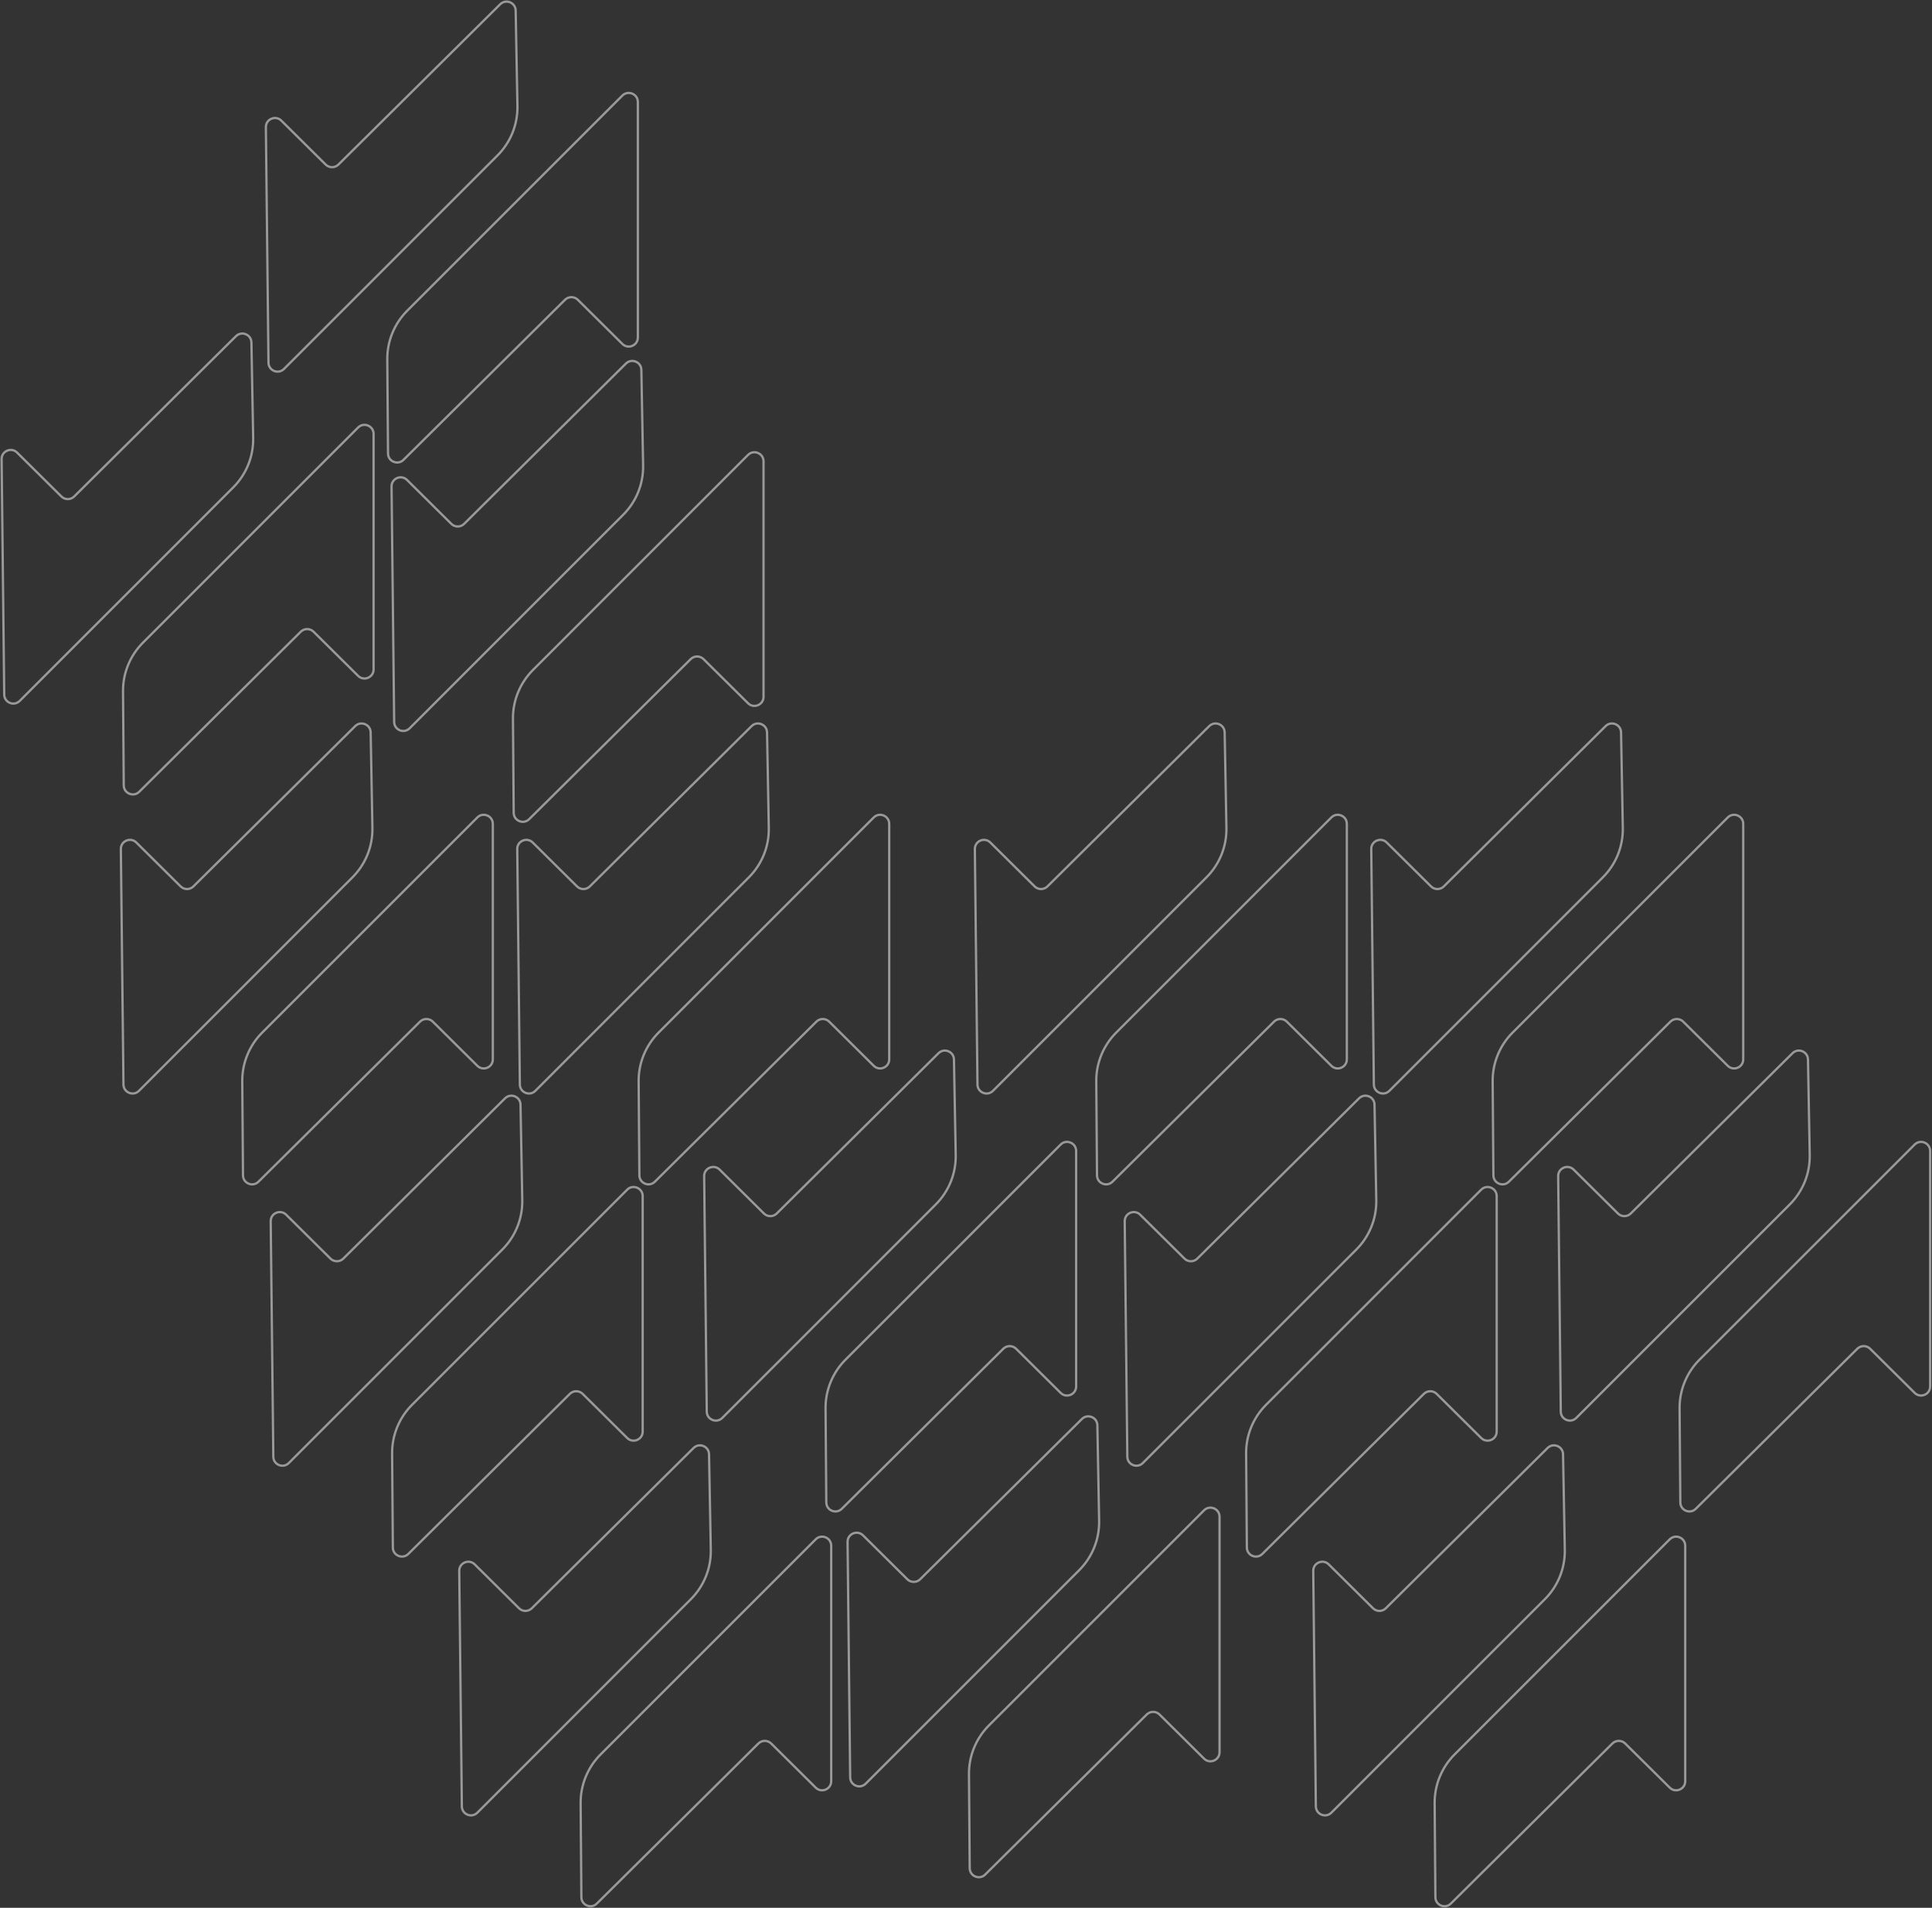 <svg width="1199" height="1184" viewBox="0 0 1199 1184" fill="none" xmlns="http://www.w3.org/2000/svg">
<rect x="0" y="0" width="1199" height="1184" fill="#333333" stroke="none"/>
<path opacity="0.5" d="M205.105 781.124L177.6 753.869C174.022 750.324 167.944 752.897 168 757.934L169.619 904.065C169.674 909.055 175.708 911.515 179.237 907.987L311.751 775.472C315.768 771.456 318.933 766.671 321.059 761.404C323.184 756.136 324.225 750.494 324.12 744.815L323.029 685.541C322.938 680.584 316.952 678.153 313.43 681.642L213.036 781.124C211.981 782.17 210.556 782.756 209.071 782.756C207.586 782.756 206.16 782.17 205.105 781.124ZM361.591 865.045L389.248 892.45C392.804 895.974 398.848 893.455 398.848 888.448V742.315C398.848 737.295 392.779 734.782 389.229 738.331L255.719 871.841C251.756 875.805 248.621 880.517 246.496 885.704C244.371 890.891 243.3 896.449 243.344 902.054L243.803 960.432C243.843 965.418 249.861 967.899 253.403 964.39L353.66 865.045C354.715 864 356.141 863.414 357.626 863.414C359.111 863.414 360.536 864 361.591 865.045ZM735.105 781.124L707.6 753.869C704.022 750.324 697.944 752.897 698 757.934L699.619 904.065C699.674 909.055 705.708 911.515 709.237 907.987L841.751 775.472C845.768 771.456 848.933 766.671 851.059 761.404C853.184 756.136 854.225 750.494 854.12 744.815L853.029 685.541C852.938 680.584 846.952 678.153 843.43 681.642L743.036 781.124C741.981 782.17 740.556 782.756 739.071 782.756C737.586 782.756 736.16 782.17 735.105 781.124ZM891.591 865.045L919.248 892.45C922.804 895.974 928.848 893.455 928.848 888.448V742.315C928.848 737.295 922.779 734.782 919.229 738.331L785.719 871.841C781.756 875.805 778.621 880.517 776.496 885.704C774.371 890.891 773.3 896.449 773.344 902.054L773.803 960.432C773.843 965.418 779.861 967.899 783.403 964.39L883.66 865.045C884.715 864 886.141 863.414 887.626 863.414C889.111 863.414 890.536 864 891.591 865.045ZM358.105 550.124L330.6 522.869C327.022 519.324 320.944 521.897 321 526.934L322.619 673.065C322.674 678.055 328.708 680.515 332.237 676.987L464.751 544.472C468.768 540.456 471.933 535.671 474.059 530.404C476.184 525.136 477.225 519.494 477.12 513.815L476.029 454.541C475.938 449.584 469.952 447.153 466.43 450.642L366.036 550.124C364.981 551.17 363.556 551.756 362.071 551.756C360.586 551.756 359.16 551.17 358.105 550.124ZM514.591 634.045L542.248 661.45C545.804 664.974 551.848 662.455 551.848 657.448V511.315C551.848 506.295 545.779 503.782 542.229 507.331L408.719 640.841C404.756 644.805 401.621 649.517 399.496 654.704C397.371 659.891 396.3 665.449 396.344 671.054L396.803 729.432C396.843 734.418 402.861 736.899 406.403 733.39L506.66 634.045C507.715 633 509.141 632.414 510.626 632.414C512.111 632.414 513.536 633 514.591 634.045ZM888.105 550.124L860.6 522.869C857.022 519.324 850.944 521.897 851 526.934L852.619 673.065C852.674 678.055 858.708 680.515 862.237 676.987L994.751 544.472C998.768 540.456 1001.93 535.671 1004.06 530.404C1006.18 525.136 1007.22 519.494 1007.12 513.815L1006.03 454.541C1005.94 449.584 999.948 447.153 996.43 450.642L896.036 550.124C894.981 551.17 893.556 551.756 892.071 551.756C890.586 551.756 889.16 551.17 888.105 550.124ZM1044.59 634.045L1072.25 661.45C1075.81 664.974 1081.85 662.455 1081.85 657.448V511.315C1081.85 506.295 1075.78 503.782 1072.23 507.331L938.719 640.841C934.756 644.805 931.621 649.517 929.496 654.704C927.371 659.891 926.3 665.449 926.344 671.054L926.803 729.432C926.843 734.418 932.861 736.899 936.403 733.39L1036.66 634.045C1038.86 631.869 1042.4 631.869 1044.59 634.045ZM474.105 753.124L446.6 725.869C443.022 722.324 436.944 724.897 437 729.934L438.619 876.065C438.674 881.055 444.708 883.515 448.237 879.987L580.751 747.472C584.768 743.456 587.933 738.671 590.059 733.404C592.184 728.136 593.225 722.494 593.12 716.815L592.029 657.541C591.938 652.584 585.952 650.153 582.43 653.642L482.036 753.124C480.981 754.17 479.556 754.756 478.071 754.756C476.586 754.756 475.16 754.17 474.105 753.124ZM630.591 837.045L658.248 864.45C661.804 867.974 667.848 865.455 667.848 860.448V714.315C667.848 709.295 661.779 706.782 658.229 710.331L524.719 843.841C520.756 847.805 517.621 852.517 515.496 857.704C513.371 862.891 512.3 868.449 512.344 874.054L512.803 932.432C512.843 937.418 518.861 939.899 522.403 936.39L622.66 837.045C623.715 836 625.141 835.414 626.626 835.414C628.111 835.414 629.536 836 630.591 837.045ZM1004.11 753.124L976.6 725.869C973.022 722.324 966.944 724.897 967 729.934L968.619 876.065C968.674 881.055 974.708 883.515 978.237 879.987L1110.75 747.472C1114.77 743.457 1117.93 738.672 1120.06 733.404C1122.18 728.137 1123.22 722.495 1123.12 716.815L1122.03 657.541C1121.94 652.584 1115.95 650.153 1112.43 653.642L1012.04 753.124C1009.84 755.3 1006.3 755.3 1004.11 753.124ZM1160.59 837.045L1188.25 864.45C1191.81 867.974 1197.85 865.455 1197.85 860.448V714.315C1197.85 709.295 1191.78 706.782 1188.23 710.331L1054.72 843.841C1050.75 847.805 1047.62 852.517 1045.5 857.704C1043.37 862.892 1042.3 868.449 1042.35 874.054L1042.81 932.432C1042.84 937.418 1048.86 939.899 1052.4 936.39L1152.66 837.045C1154.86 834.869 1158.4 834.869 1160.59 837.045ZM280.105 325.124L252.6 297.869C249.022 294.324 242.944 296.897 243 301.934L244.619 448.065C244.674 453.055 250.708 455.515 254.237 451.987L386.751 319.472C390.768 315.456 393.933 310.671 396.059 305.404C398.184 300.136 399.225 294.494 399.12 288.815L398.029 229.541C397.938 224.584 391.952 222.153 388.43 225.642L288.036 325.124C286.981 326.17 285.556 326.756 284.071 326.756C282.586 326.756 281.16 326.17 280.105 325.124ZM436.591 409.045L464.248 436.45C467.804 439.974 473.848 437.455 473.848 432.448V286.315C473.848 281.295 467.779 278.782 464.229 282.331L330.719 415.841C326.756 419.805 323.621 424.517 321.496 429.704C319.371 434.891 318.3 440.449 318.344 446.054L318.803 504.432C318.843 509.418 324.861 511.899 328.403 508.39L428.66 409.045C429.715 408 431.141 407.413 432.626 407.413C434.111 407.413 435.536 408 436.591 409.045ZM202.105 102.124L174.6 74.869C171.022 71.324 164.944 73.897 165 78.934L166.619 225.065C166.674 230.055 172.708 232.515 176.237 228.987L308.751 96.472C312.768 92.456 315.933 87.671 318.059 82.404C320.184 77.136 321.225 71.494 321.12 65.815L320.029 6.541C319.938 1.584 313.952 -0.847 310.43 2.642L210.036 102.124C208.981 103.17 207.556 103.756 206.071 103.756C204.586 103.756 203.16 103.17 202.105 102.124ZM358.591 186.045L386.248 213.45C389.804 216.974 395.848 214.455 395.848 209.448V63.315C395.848 58.295 389.779 55.781 386.229 59.331L252.719 192.841C248.756 196.805 245.62 201.517 243.496 206.704C241.371 211.891 240.3 217.449 240.344 223.054L240.803 281.432C240.843 286.418 246.861 288.899 250.403 285.39L350.66 186.045C351.715 185 353.141 184.413 354.626 184.413C356.111 184.413 357.536 185 358.591 186.045ZM112.105 550.124L84.6 522.869C81.022 519.324 74.944 521.897 75 526.934L76.619 673.065C76.674 678.055 82.709 680.515 86.236 676.987L218.751 544.472C222.768 540.456 225.933 535.671 228.059 530.404C230.184 525.136 231.225 519.494 231.12 513.815L230.029 454.541C229.938 449.584 223.952 447.153 220.43 450.642L120.036 550.124C118.981 551.17 117.556 551.756 116.071 551.756C114.586 551.756 113.16 551.17 112.105 550.124ZM268.591 634.045L296.248 661.45C299.804 664.974 305.848 662.455 305.848 657.448V511.315C305.848 506.295 299.779 503.782 296.229 507.331L162.719 640.841C158.756 644.805 155.621 649.517 153.496 654.704C151.371 659.891 150.3 665.449 150.344 671.054L150.803 729.432C150.843 734.418 156.861 736.899 160.403 733.39L260.66 634.045C261.715 633 263.141 632.414 264.626 632.414C266.111 632.414 267.536 633 268.591 634.045ZM642.105 550.124L614.6 522.869C611.022 519.324 604.944 521.897 605 526.934L606.619 673.065C606.674 678.055 612.708 680.515 616.237 676.987L748.751 544.472C752.768 540.456 755.933 535.671 758.059 530.404C760.184 525.136 761.225 519.494 761.12 513.815L760.029 454.541C759.938 449.584 753.952 447.153 750.43 450.642L650.036 550.124C648.981 551.17 647.556 551.756 646.071 551.756C644.586 551.756 643.16 551.17 642.105 550.124ZM798.591 634.045L826.248 661.45C829.804 664.974 835.848 662.455 835.848 657.448V511.315C835.848 506.295 829.779 503.782 826.229 507.331L692.719 640.841C688.756 644.805 685.621 649.517 683.496 654.704C681.371 659.891 680.3 665.449 680.344 671.054L680.803 729.432C680.843 734.418 686.861 736.899 690.403 733.39L790.66 634.045C791.715 633 793.141 632.414 794.626 632.414C796.111 632.414 797.536 633 798.591 634.045ZM322.105 998.121L294.6 970.869C291.022 967.324 284.944 969.897 285 974.934L286.619 1121.06C286.674 1126.05 292.708 1128.51 296.237 1124.99L428.751 992.472C432.768 988.456 435.933 983.671 438.059 978.404C440.184 973.136 441.225 967.494 441.12 961.815L440.029 902.541C439.938 897.584 433.952 895.153 430.43 898.642L330.036 998.121C328.982 999.169 327.557 999.757 326.071 999.757C324.585 999.757 323.159 999.169 322.105 998.121ZM478.591 1082.04L506.248 1109.45C509.804 1112.97 515.848 1110.45 515.848 1105.45V959.315C515.848 954.295 509.779 951.782 506.229 955.331L372.719 1088.84C368.756 1092.8 365.621 1097.52 363.497 1102.7C361.372 1107.89 360.301 1113.45 360.344 1119.05L360.803 1177.43C360.843 1182.42 366.861 1184.9 370.403 1181.39L470.66 1082.04C471.717 1081 473.141 1080.41 474.626 1080.41C476.11 1080.41 477.535 1081 478.591 1082.04ZM852.105 998.121L824.6 970.869C821.022 967.324 814.944 969.897 815 974.934L816.619 1121.06C816.674 1126.05 822.708 1128.51 826.237 1124.99L958.751 992.472C962.768 988.456 965.933 983.671 968.059 978.404C970.184 973.136 971.225 967.494 971.12 961.815L970.029 902.541C969.938 897.584 963.952 895.153 960.43 898.642L860.036 998.121C858.982 999.169 857.557 999.757 856.071 999.757C854.585 999.757 853.159 999.169 852.105 998.121ZM1008.59 1082.04L1036.25 1109.45C1039.81 1112.97 1045.85 1110.45 1045.85 1105.45V959.315C1045.85 954.295 1039.78 951.782 1036.23 955.331L902.719 1088.84C898.756 1092.8 895.621 1097.52 893.497 1102.7C891.372 1107.89 890.301 1113.45 890.344 1119.05L890.803 1177.43C890.843 1182.42 896.861 1184.9 900.403 1181.39L1000.66 1082.04C1002.86 1079.87 1006.4 1079.87 1008.59 1082.04ZM563.105 980.124L535.6 952.869C532.022 949.324 525.944 951.897 526 956.934L527.619 1103.06C527.674 1108.05 533.708 1110.51 537.237 1106.99L669.751 974.472C673.768 970.456 676.933 965.671 679.059 960.404C681.184 955.136 682.225 949.494 682.12 943.815L681.029 884.541C680.938 879.584 674.952 877.153 671.43 880.642L571.036 980.124C569.981 981.17 568.556 981.756 567.071 981.756C565.586 981.756 564.16 981.17 563.105 980.124ZM719.591 1064.04L747.248 1091.45C750.804 1094.97 756.848 1092.45 756.848 1087.45V941.315C756.848 936.295 750.779 933.782 747.229 937.331L613.719 1070.84C609.756 1074.8 606.621 1079.52 604.497 1084.7C602.372 1089.89 601.301 1095.45 601.344 1101.05L601.803 1159.43C601.843 1164.42 607.861 1166.9 611.403 1163.39L711.66 1064.04C712.717 1063 714.142 1062.41 715.626 1062.41C717.11 1062.41 718.535 1063 719.591 1064.04ZM38.105 308.124L10.6 280.869C7.022 277.324 0.944 279.897 1 284.934L2.619 431.065C2.674 436.055 8.709 438.515 12.236 434.987L144.751 302.472C148.768 298.456 151.933 293.671 154.059 288.404C156.184 283.136 157.225 277.494 157.12 271.815L156.029 212.541C155.938 207.584 149.952 205.153 146.43 208.642L46.036 308.124C44.981 309.17 43.556 309.756 42.071 309.756C40.586 309.756 39.16 309.17 38.105 308.124ZM194.591 392.045L222.248 419.45C225.804 422.974 231.848 420.455 231.848 415.448V269.315C231.848 264.295 225.779 261.782 222.229 265.331L88.719 398.841C84.756 402.805 81.621 407.518 79.496 412.705C77.372 417.892 76.3 423.449 76.344 429.054L76.804 487.432C76.842 492.418 82.861 494.899 86.403 491.39L186.66 392.045C187.715 391 189.141 390.413 190.626 390.413C192.111 390.413 193.536 391 194.591 392.045Z" stroke="white" stroke-width="1.422"/>
</svg>
